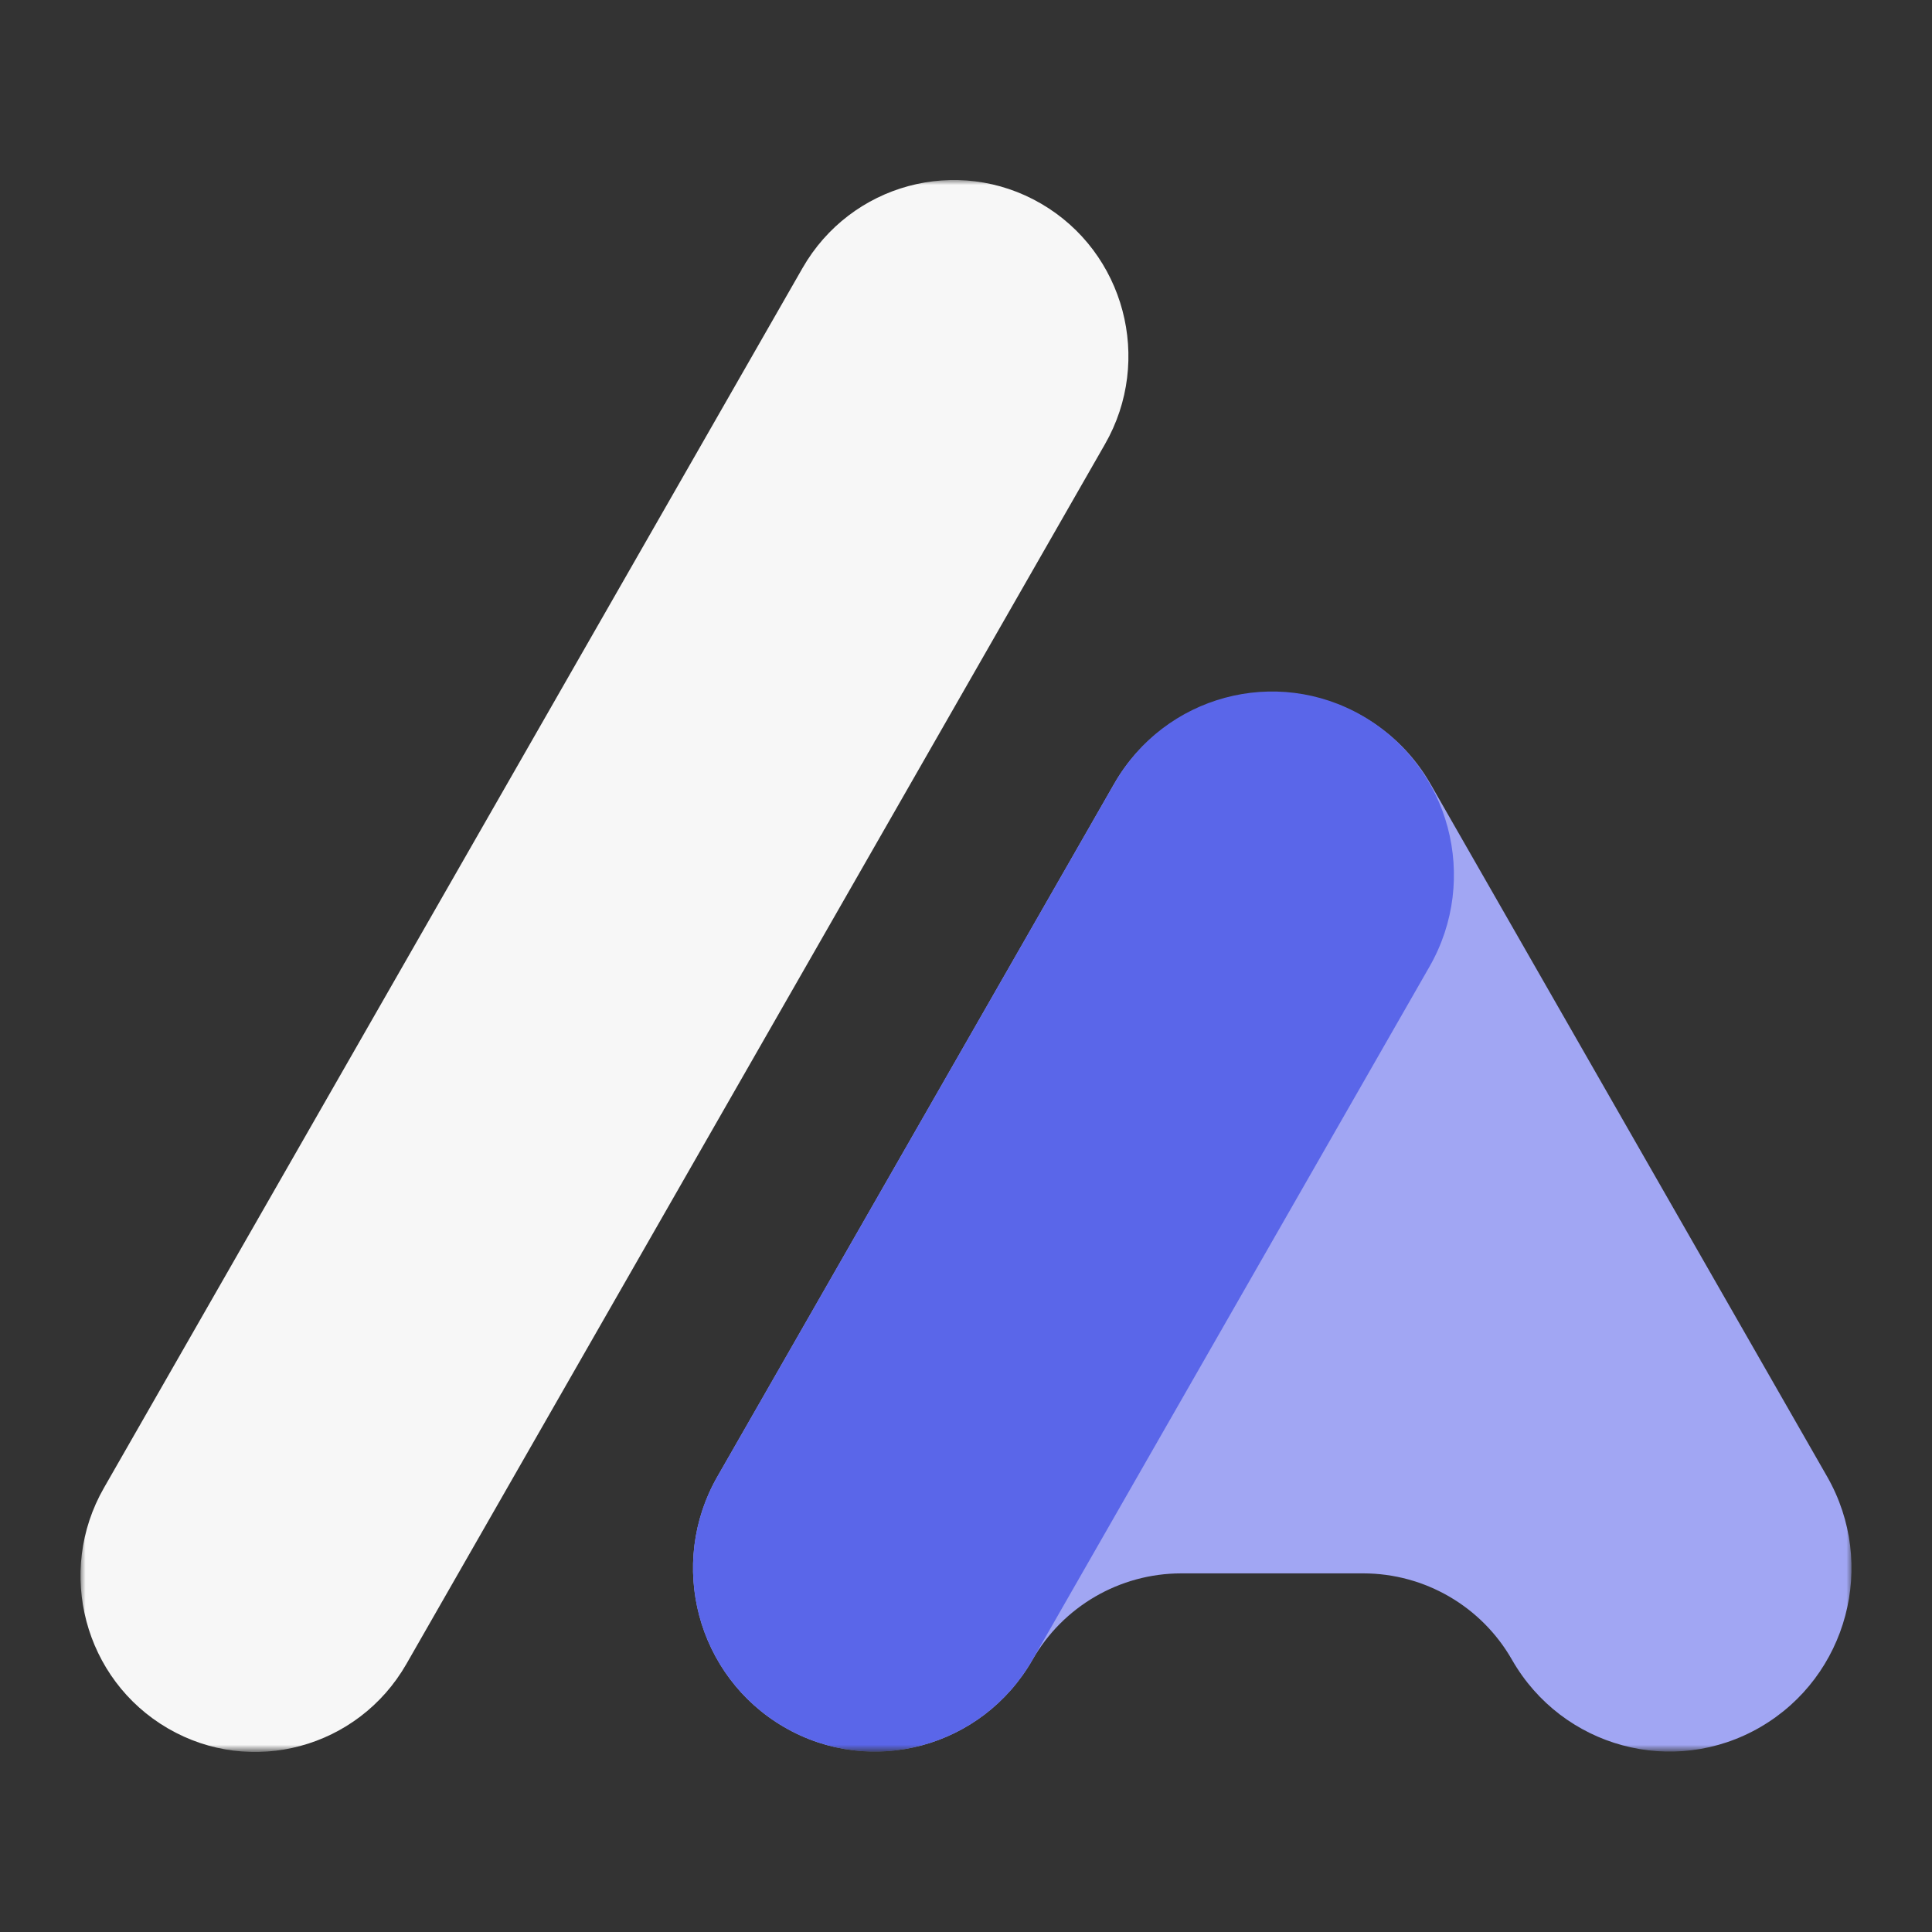 <svg width="48" height="48" viewBox="0 0 192 192" xmlns="http://www.w3.org/2000/svg">
  <rect x="0" y="0" width="192" height="192" fill="#333333" stroke="none"/>
  <defs>
    <filter id="a" width="176" height="156.218" x="8" y="17.891" filterUnits="userSpaceOnUse">
      <feColorMatrix values="1 0 0 0 0 0 1 0 0 0 0 0 1 0 0 0 0 0 1 0"/>
    </filter>
  </defs>
  <mask id="b" width="176" height="156.218" x="8" y="17.891" maskUnits="userSpaceOnUse">
    <path fill="#fff" d="M184.098,17.613H7.932v156.596h176.166V17.61V17.613z" filter="url(#a)"/>
  </mask>
  <g mask="url(#b)">
    <path fill="#f7f7f7" d="M79.752,26.642c4.791-8.367,15.409-11.236,23.71-6.404s11.146,15.534,6.35,23.901L40.39,165.36 c-4.791,8.367-15.406,11.234-23.71,6.402c-8.299-4.832-11.146-15.534-6.35-23.901L79.752,26.642z"/>
    <path fill="#a1a6f3" d="M142.178,77.943c-3.221-5.656-9.238-9.138-15.747-9.113c-6.505-0.021-12.517,3.461-15.736,9.113 l-39.4,68.792c-4.99,8.716-2.028,19.859,6.617,24.893c8.645,5.031,19.701,2.044,24.691-6.672 c3.026-5.307,8.662-8.587,14.771-8.596h18.121c6.109,0.009,11.745,3.289,14.771,8.596c4.993,8.716,16.047,11.702,24.691,6.672 c8.647-5.034,11.61-16.177,6.617-24.893L142.18,77.943H142.178z"/>
    <path fill="#5a66e9" d="M110.757,77.834c4.99-8.716,16.047-11.7,24.691-6.669c8.645,5.031,11.61,16.177,6.617,24.893 l-39.462,68.898c-4.99,8.716-16.047,11.702-24.691,6.672c-8.645-5.034-11.61-16.177-6.617-24.893 C71.295,146.735,110.757,77.834,110.757,77.834z"/>
  </g>
</svg>
